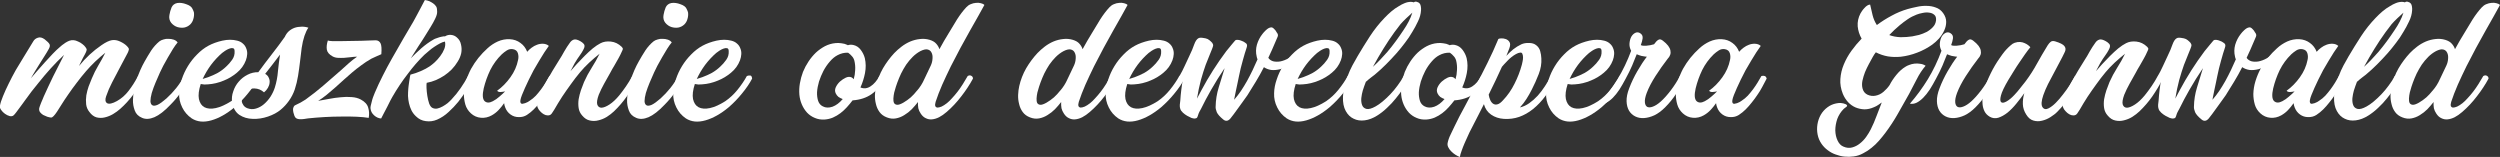 <?xml version="1.0" encoding="UTF-8" standalone="no"?>
<!-- Created with Inkscape (http://www.inkscape.org/) -->

<svg
   xmlns:dc="http://purl.org/dc/elements/1.1/"
   xmlns:cc="http://creativecommons.org/ns#"
   xmlns:rdf="http://www.w3.org/1999/02/22-rdf-syntax-ns#"
   xmlns:svg="http://www.w3.org/2000/svg"
   xmlns="http://www.w3.org/2000/svg"
   xmlns:sodipodi="http://sodipodi.sourceforge.net/DTD/sodipodi-0.dtd"
   xmlns:inkscape="http://www.inkscape.org/namespaces/inkscape"
   width="509.8mm"
   height="32mm"
   viewBox="0 0 509.8 32"
   version="1.1"
   id="svg904"
   inkscape:version="0.92.4 (5da689c313, 2019-01-14)"
   sodipodi:docname="projectName02.svg">
  <rect x="0" y="0" width="509.8" height="32" fill="#333333" stroke="none"/>
  <defs
     id="defs898" />
  <sodipodi:namedview
     id="base"
     pagecolor="#ffffff"
     bordercolor="#666666"
     borderopacity="1.0"
     inkscape:pageopacity="0.0"
     inkscape:pageshadow="2"
     inkscape:zoom="0.35"
     inkscape:cx="254.92855"
     inkscape:cy="360.77628"
     inkscape:document-units="mm"
     inkscape:current-layer="layer1"
     showgrid="false"
     showborder="false"
     fit-margin-top="0"
     fit-margin-left="0"
     fit-margin-right="0"
     fit-margin-bottom="0"
     inkscape:window-width="1920"
     inkscape:window-height="1001"
     inkscape:window-x="-9"
     inkscape:window-y="-9"
     inkscape:window-maximized="1" />
  <g
     inkscape:label="Layer 1"
     inkscape:groupmode="layer"
     id="layer1"
     transform="translate(248.792,-145.821)">
    <g
       aria-label="mieszkanie od dewelopera Grunwald"
       style="font-style:normal;font-variant:normal;font-weight:normal;font-stretch:normal;font-size:10.583px;line-height:1.25;font-family:'Painter PERSONAL USE ONLY';-inkscape-font-specification:'Painter PERSONAL USE ONLY, Normal';font-variant-ligatures:normal;font-variant-caps:normal;font-variant-numeric:normal;font-feature-settings:normal;text-align:start;letter-spacing:0px;word-spacing:0px;writing-mode:lr-tb;text-anchor:start;fill:#ffffff;fill-opacity:1;stroke:none;stroke-width:0.265"
       id="text1451"
       transform="matrix(3.153,0,0,3.153,535.628,-382.834)">
      <path
         d="m -239.856,172.582 q 0.127,-0.032 0.222,-0.011 0.095,0.021 0.116,0.18 -0.296,0.561 -0.667,1.058 -0.37,0.497 -0.826,0.9 -0.201,0.18 -0.466,0.339 -0.254,0.148 -0.529,0.212 -0.265,0.064 -0.529,0 -0.265,-0.074 -0.466,-0.349 -0.18,-0.222 -0.212,-0.497 -0.032,-0.286 0.011,-0.582 0.053,-0.296 0.148,-0.572 0.106,-0.286 0.212,-0.529 0.18,-0.434 0.413,-0.826 0.243,-0.402 0.455,-0.826 -0.307,0.243 -0.656,0.572 -0.339,0.328 -0.593,0.624 -0.318,0.37 -0.603,0.751 -0.286,0.37 -0.561,0.773 -0.243,0.349 -0.413,0.624 -0.169,0.275 -0.296,0.466 -0.127,0.191 -0.222,0.286 -0.085,0.095 -0.169,0.095 -0.106,-0.011 -0.243,-0.053 -0.138,-0.053 -0.265,-0.116 -0.116,-0.074 -0.201,-0.18 -0.074,-0.106 -0.053,-0.254 0.011,-0.042 0.042,-0.138 0.042,-0.106 0.085,-0.222 0.053,-0.116 0.095,-0.222 0.053,-0.116 0.074,-0.18 0.286,-0.635 0.603,-1.291 0.328,-0.656 0.709,-1.397 -0.434,0.402 -0.847,0.857 -0.402,0.445 -0.773,0.91 -0.243,0.296 -0.476,0.593 -0.222,0.296 -0.445,0.603 -0.042,0.053 -0.138,0.191 -0.095,0.138 -0.212,0.286 -0.106,0.148 -0.212,0.286 -0.106,0.138 -0.169,0.191 -0.095,0.074 -0.243,0.042 -0.159,-0.042 -0.307,-0.148 -0.148,-0.106 -0.243,-0.243 -0.106,-0.138 -0.085,-0.265 0.042,-0.254 0.201,-0.635 0.159,-0.392 0.37,-0.815 0.212,-0.434 0.455,-0.868 0.254,-0.434 0.487,-0.804 l 0.646,-1.058 q 0.095,-0.169 0.296,-0.233 0.201,-0.074 0.445,0.106 0.243,0.191 0.307,0.307 0.064,0.116 -0.042,0.307 -0.116,0.212 -0.286,0.476 -0.159,0.254 -0.328,0.519 -0.159,0.254 -0.307,0.497 -0.148,0.243 -0.243,0.413 0.148,-0.18 0.392,-0.455 0.243,-0.286 0.508,-0.572 0.265,-0.296 0.519,-0.561 0.254,-0.265 0.434,-0.413 0.064,-0.064 0.159,-0.138 0.106,-0.085 0.222,-0.159 0.116,-0.074 0.243,-0.127 0.138,-0.053 0.286,-0.042 0.138,0.011 0.286,0.085 0.159,0.064 0.286,0.169 0.127,0.095 0.201,0.201 0.085,0.106 0.074,0.18 -0.021,0.116 -0.106,0.265 -0.085,0.138 -0.138,0.254 l -0.254,0.519 q 0.646,-0.794 1.45,-1.344 0.413,-0.286 0.677,-0.328 0.265,-0.042 0.529,0.085 0.275,0.127 0.434,0.286 0.159,0.159 0.138,0.233 -0.021,0.106 -0.074,0.212 -0.053,0.106 -0.106,0.201 l -0.455,0.857 q -0.222,0.434 -0.455,0.868 -0.222,0.423 -0.381,0.889 -0.116,0.328 0.064,0.445 0.191,0.106 0.635,-0.138 0.434,-0.243 0.751,-0.656 0.328,-0.423 0.614,-0.963 z"
         style="font-style:normal;font-variant:normal;font-weight:normal;font-stretch:normal;font-size:10.583px;font-family:'Painter PERSONAL USE ONLY';-inkscape-font-specification:'Painter PERSONAL USE ONLY, Normal';font-variant-ligatures:normal;font-variant-caps:normal;font-variant-numeric:normal;font-feature-settings:normal;text-align:start;writing-mode:lr-tb;text-anchor:start;fill:#ffffff;stroke-width:0.265"
         id="path1453"
         inkscape:connector-curvature="0" />
      <path
         d="m -237.299,170.413 q -0.127,0.148 -0.296,0.413 -0.169,0.265 -0.328,0.55 -0.159,0.286 -0.307,0.55 -0.138,0.265 -0.212,0.434 -0.148,0.328 -0.286,0.656 -0.138,0.328 -0.243,0.667 -0.085,0.318 -0.085,0.529 0.011,0.201 0.127,0.265 0.116,0.064 0.339,-0.032 0.222,-0.106 0.572,-0.413 0.339,-0.307 0.635,-0.677 0.296,-0.37 0.508,-0.773 0.286,-0.138 0.339,0.169 -0.243,0.445 -0.55,0.889 -0.307,0.434 -0.677,0.804 -0.572,0.603 -1.037,0.804 -0.455,0.191 -0.794,0.042 -0.36,-0.148 -0.476,-0.476 -0.127,-0.339 -0.116,-0.688 0.021,-0.656 0.233,-1.291 0.212,-0.646 0.529,-1.206 0.191,-0.339 0.413,-0.688 0.233,-0.349 0.529,-0.593 0.106,-0.085 0.265,-0.127 0.159,-0.053 0.328,-0.042 0.18,0 0.339,0.053 0.159,0.053 0.254,0.18 z m -0.011,-0.995 q -0.233,-0.074 -0.402,-0.275 -0.169,-0.212 -0.116,-0.508 0.042,-0.254 0.138,-0.487 0.106,-0.233 0.37,-0.286 0.148,-0.021 0.286,0 0.148,0.021 0.286,0.074 0.318,0.106 0.402,0.286 0.095,0.18 0.106,0.265 0.021,0.212 -0.042,0.413 -0.053,0.201 -0.201,0.349 -0.169,0.159 -0.392,0.201 -0.222,0.032 -0.434,-0.032 z"
         style="font-style:normal;font-variant:normal;font-weight:normal;font-stretch:normal;font-size:10.583px;font-family:'Painter PERSONAL USE ONLY';-inkscape-font-specification:'Painter PERSONAL USE ONLY, Normal';font-variant-ligatures:normal;font-variant-caps:normal;font-variant-numeric:normal;font-feature-settings:normal;text-align:start;writing-mode:lr-tb;text-anchor:start;fill:#ffffff;stroke-width:0.265"
         id="path1455"
         inkscape:connector-curvature="0" />
      <path
         d="m -235.328,173.122 q -0.116,0.011 -0.243,0.011 -0.116,-0.011 -0.233,-0.032 -0.191,0.593 -0.116,0.974 0.085,0.381 0.36,0.529 0.286,0.148 0.73,0.053 0.445,-0.095 0.995,-0.445 0.445,-0.307 0.794,-0.741 0.36,-0.445 0.603,-0.889 0.116,-0.042 0.212,-0.032 0.106,0 0.127,0.201 -0.243,0.466 -0.646,0.953 -0.392,0.487 -0.868,0.9 -0.762,0.635 -1.503,0.847 -0.741,0.212 -1.27,-0.127 -0.402,-0.275 -0.614,-0.709 -0.222,-0.445 -0.201,-0.921 0.011,-0.445 0.169,-0.889 0.148,-0.455 0.402,-0.868 0.254,-0.413 0.593,-0.751 0.339,-0.349 0.73,-0.561 0.392,-0.212 0.9,-0.328 0.519,-0.116 0.963,0 0.222,0.053 0.37,0.191 0.148,0.127 0.212,0.307 0.074,0.169 0.064,0.37 -0.011,0.201 -0.085,0.402 -0.18,0.476 -0.582,0.804 -0.392,0.328 -0.847,0.508 -0.508,0.212 -1.016,0.243 z m 0.91,-2.032 q -0.392,0.339 -0.72,0.773 -0.318,0.434 -0.54,0.91 0.159,-0.042 0.36,-0.116 0.318,-0.116 0.614,-0.275 0.296,-0.169 0.54,-0.402 0.212,-0.191 0.392,-0.445 0.18,-0.254 0.159,-0.561 0,-0.169 -0.106,-0.191 -0.106,-0.021 -0.243,0.032 -0.138,0.053 -0.265,0.138 -0.127,0.085 -0.191,0.138 z"
         style="font-style:normal;font-variant:normal;font-weight:normal;font-stretch:normal;font-size:10.583px;font-family:'Painter PERSONAL USE ONLY';-inkscape-font-specification:'Painter PERSONAL USE ONLY, Normal';font-variant-ligatures:normal;font-variant-caps:normal;font-variant-numeric:normal;font-feature-settings:normal;text-align:start;writing-mode:lr-tb;text-anchor:start;fill:#ffffff;stroke-width:0.265"
         id="path1457"
         inkscape:connector-curvature="0" />
      <path
         d="m -228.841,169.46 q -0.138,0.191 -0.254,0.529 -0.116,0.349 -0.18,0.783 -0.053,0.423 -0.106,0.878 -0.053,0.455 -0.127,0.921 -0.074,0.455 -0.212,0.878 -0.138,0.402 -0.381,0.741 -0.233,0.328 -0.529,0.572 -0.328,0.275 -0.826,0.445 -0.497,0.169 -0.984,0.148 -0.487,-0.011 -0.857,-0.254 -0.381,-0.254 -0.476,-0.826 -0.053,-0.349 0.074,-0.699 0.116,-0.36 0.36,-0.635 0.233,-0.275 0.572,-0.445 0.328,-0.169 0.688,-0.159 0.201,-0.275 0.423,-0.572 0.233,-0.296 0.455,-0.593 0.233,-0.296 0.445,-0.582 0.212,-0.286 0.392,-0.54 0.095,-0.212 0.254,-0.36 0.169,-0.148 0.37,-0.222 0.212,-0.074 0.445,-0.074 0.233,-0.011 0.455,0.064 z m -1.831,1.736 q -0.222,0.296 -0.476,0.624 -0.243,0.318 -0.487,0.624 0.169,0.095 0.233,0.254 0.074,0.148 0.053,0.318 -0.011,0.159 -0.106,0.328 -0.095,0.169 -0.254,0.296 -0.265,-0.243 -0.624,-0.254 -0.349,-0.021 -0.624,0.254 -0.116,0.116 -0.159,0.275 -0.053,0.148 -0.032,0.296 0.021,0.148 0.116,0.275 0.085,0.116 0.243,0.18 0.286,0.106 0.561,0.021 0.286,-0.085 0.519,-0.286 0.243,-0.212 0.423,-0.487 0.18,-0.286 0.275,-0.582 0.159,-0.508 0.201,-1.048 0.053,-0.55 0.138,-1.09 z"
         style="font-style:normal;font-variant:normal;font-weight:normal;font-stretch:normal;font-size:10.583px;font-family:'Painter PERSONAL USE ONLY';-inkscape-font-specification:'Painter PERSONAL USE ONLY, Normal';font-variant-ligatures:normal;font-variant-caps:normal;font-variant-numeric:normal;font-feature-settings:normal;text-align:start;writing-mode:lr-tb;text-anchor:start;fill:#ffffff;stroke-width:0.265"
         id="path1459"
         inkscape:connector-curvature="0" />
      <path
         d="m -224.78,171.471 q -0.339,0.191 -0.646,0.423 -0.307,0.222 -0.593,0.466 -0.243,0.201 -0.519,0.455 -0.265,0.243 -0.55,0.497 -0.286,0.254 -0.572,0.487 -0.286,0.233 -0.55,0.392 0.328,-0.053 0.699,-0.127 0.381,-0.074 0.751,-0.106 0.381,-0.042 0.72,-0.011 0.339,0.021 0.593,0.159 0.392,0.212 0.476,0.529 0.095,0.307 0.032,0.656 -0.318,-0.053 -0.783,-0.074 -0.455,-0.021 -0.984,-0.011 -0.529,0 -1.09,0.032 -0.55,0.032 -1.058,0.085 -0.138,0.021 -0.275,0.042 -0.148,0.021 -0.286,0.011 -0.169,-0.011 -0.254,-0.095 -0.085,-0.095 -0.138,-0.328 -0.053,-0.233 0,-0.339 0.042,-0.116 0.127,-0.148 0.339,-0.148 0.656,-0.36 0.307,-0.222 0.603,-0.455 0.254,-0.201 0.529,-0.434 0.286,-0.243 0.572,-0.497 0.296,-0.254 0.572,-0.497 0.275,-0.254 0.519,-0.466 0.148,-0.127 0.265,-0.222 0.116,-0.095 0.275,-0.201 -0.191,0 -0.413,0.032 -0.212,0.021 -0.423,0.042 -0.212,0.011 -0.413,0 -0.191,-0.011 -0.339,-0.095 -0.328,-0.18 -0.37,-0.434 -0.042,-0.254 0.064,-0.593 0.074,0.032 0.296,0.042 0.233,0 0.54,0 0.307,0 0.656,-0.011 0.349,-0.011 0.667,-0.011 0.328,-0.011 0.582,-0.021 0.254,-0.011 0.37,-0.011 0.201,0.011 0.296,0.191 0.095,0.18 0.053,0.709 -0.169,0.074 -0.339,0.148 -0.159,0.064 -0.318,0.148 z"
         style="font-style:normal;font-variant:normal;font-weight:normal;font-stretch:normal;font-size:10.583px;font-family:'Painter PERSONAL USE ONLY';-inkscape-font-specification:'Painter PERSONAL USE ONLY, Normal';font-variant-ligatures:normal;font-variant-caps:normal;font-variant-numeric:normal;font-feature-settings:normal;text-align:start;writing-mode:lr-tb;text-anchor:start;fill:#ffffff;stroke-width:0.265"
         id="path1461"
         inkscape:connector-curvature="0" />
      <path
         d="m -218.513,172.582 q 0.275,-0.064 0.339,0.169 -0.402,0.773 -0.974,1.503 -0.275,0.339 -0.624,0.656 -0.339,0.318 -0.751,0.497 -0.349,0.148 -0.72,0.095 -0.37,-0.042 -0.646,-0.318 -0.18,-0.169 -0.286,-0.381 -0.106,-0.222 -0.159,-0.455 -0.053,-0.233 -0.064,-0.476 0,-0.243 0.021,-0.487 0,-0.053 0.021,-0.191 0.021,-0.148 0.042,-0.296 0.021,-0.148 0.042,-0.265 0.021,-0.127 0.032,-0.138 0.339,-0.085 0.677,-0.233 0.339,-0.148 0.572,-0.307 0.138,-0.095 0.328,-0.265 0.191,-0.18 0.349,-0.392 0.169,-0.222 0.265,-0.466 0.095,-0.243 0.042,-0.476 -0.138,0.021 -0.318,0.116 -0.18,0.095 -0.37,0.222 -0.18,0.116 -0.349,0.265 -0.169,0.138 -0.296,0.254 -0.296,0.286 -0.561,0.593 -0.265,0.307 -0.508,0.635 -0.55,0.709 -1.005,1.503 -0.032,0.053 -0.127,0.233 -0.085,0.18 -0.201,0.402 -0.106,0.212 -0.222,0.423 -0.106,0.212 -0.169,0.328 -0.243,-0.011 -0.455,-0.201 -0.212,-0.191 -0.233,-0.445 -0.011,-0.053 0.011,-0.169 0.021,-0.116 0.064,-0.254 0.032,-0.148 0.085,-0.296 0.053,-0.159 0.116,-0.296 0.243,-0.572 0.519,-1.111 0.275,-0.55 0.582,-1.09 l 0.751,-1.312 0.635,-1.079 q 0.074,-0.116 0.191,-0.349 0.127,-0.233 0.254,-0.476 0.138,-0.275 0.307,-0.582 0.148,0.021 0.286,0.074 0.116,0.053 0.243,0.138 0.127,0.085 0.212,0.222 0.053,0.106 0.053,0.307 0.011,0.191 -0.127,0.466 -0.127,0.265 -0.286,0.519 -0.159,0.243 -0.307,0.497 -0.212,0.349 -0.497,0.773 -0.275,0.423 -0.487,0.773 0.296,-0.307 0.677,-0.646 0.392,-0.339 0.762,-0.55 0.032,-0.021 0.116,-0.064 0.095,-0.042 0.212,-0.074 0.116,-0.042 0.233,-0.064 0.127,-0.032 0.212,-0.021 0.18,-0.116 0.392,-0.095 0.222,0.021 0.381,0.169 0.212,0.18 0.265,0.466 0.064,0.275 0.011,0.55 -0.064,0.286 -0.233,0.55 -0.159,0.265 -0.381,0.497 -0.222,0.222 -0.487,0.402 -0.265,0.169 -0.529,0.286 -0.148,0.053 -0.296,0.106 -0.148,0.042 -0.307,0.074 -0.021,0.095 -0.011,0.339 0.011,0.243 0.053,0.508 0.042,0.265 0.116,0.487 0.085,0.222 0.212,0.286 0.148,0.074 0.318,0.042 0.18,-0.042 0.349,-0.138 0.169,-0.095 0.318,-0.212 0.148,-0.127 0.254,-0.243 0.328,-0.349 0.582,-0.72 0.265,-0.381 0.487,-0.794 z"
         style="font-style:normal;font-variant:normal;font-weight:normal;font-stretch:normal;font-size:10.583px;font-family:'Painter PERSONAL USE ONLY';-inkscape-font-specification:'Painter PERSONAL USE ONLY, Normal';font-variant-ligatures:normal;font-variant-caps:normal;font-variant-numeric:normal;font-feature-settings:normal;text-align:start;writing-mode:lr-tb;text-anchor:start;fill:#ffffff;stroke-width:0.265"
         id="path1463"
         inkscape:connector-curvature="0" />
      <path
         d="m -213.289,170.635 q -0.116,0.159 -0.286,0.413 -0.159,0.254 -0.339,0.55 -0.18,0.296 -0.36,0.614 -0.169,0.318 -0.307,0.603 -0.286,0.593 -0.445,0.995 -0.159,0.402 -0.085,0.519 0.032,0.053 0.106,0.053 0.085,-0.011 0.18,-0.042 0.095,-0.032 0.169,-0.074 0.085,-0.053 0.116,-0.074 0.233,-0.148 0.413,-0.339 0.18,-0.201 0.339,-0.413 0.148,-0.201 0.286,-0.423 0.138,-0.222 0.254,-0.434 0.127,-0.032 0.212,0 0.095,0.032 0.127,0.169 -0.148,0.275 -0.286,0.54 -0.138,0.265 -0.318,0.519 -0.169,0.254 -0.36,0.487 -0.18,0.233 -0.392,0.445 -0.201,0.201 -0.445,0.36 -0.233,0.148 -0.529,0.138 -0.296,0 -0.529,-0.169 -0.233,-0.169 -0.339,-0.445 -0.053,-0.127 -0.074,-0.286 -0.169,0.243 -0.36,0.445 -0.191,0.201 -0.434,0.339 -0.339,0.191 -0.709,0.159 -0.37,-0.032 -0.646,-0.286 -0.265,-0.243 -0.36,-0.572 -0.095,-0.339 -0.095,-0.677 0.011,-0.423 0.138,-0.836 0.127,-0.413 0.328,-0.794 0.212,-0.381 0.476,-0.709 0.275,-0.339 0.582,-0.614 0.296,-0.275 0.667,-0.445 0.381,-0.169 0.783,-0.148 0.392,0.021 0.688,0.243 0.296,0.212 0.434,0.572 0.127,-0.148 0.286,-0.265 0.169,-0.127 0.349,-0.191 0.191,-0.074 0.402,-0.064 0.222,0.011 0.36,0.138 z m -3.344,2.9 q 0.476,-0.339 0.857,-0.868 0.381,-0.529 0.497,-1.122 0.053,-0.222 -0.011,-0.434 -0.064,-0.222 -0.328,-0.265 -0.212,-0.032 -0.392,0.085 -0.18,0.116 -0.328,0.254 -0.455,0.445 -0.741,1.016 -0.275,0.572 -0.423,1.185 -0.138,0.614 0.053,0.815 0.201,0.191 0.54,0.011 0.222,-0.116 0.413,-0.286 0.201,-0.169 0.381,-0.349 -0.148,0.032 -0.307,0.042 -0.148,0 -0.212,-0.085 z"
         style="font-style:normal;font-variant:normal;font-weight:normal;font-stretch:normal;font-size:10.583px;font-family:'Painter PERSONAL USE ONLY';-inkscape-font-specification:'Painter PERSONAL USE ONLY, Normal';font-variant-ligatures:normal;font-variant-caps:normal;font-variant-numeric:normal;font-feature-settings:normal;text-align:start;writing-mode:lr-tb;text-anchor:start;fill:#ffffff;stroke-width:0.265"
         id="path1465"
         inkscape:connector-curvature="0" />
      <path
         d="m -207.891,172.582 q 0.328,-0.138 0.339,0.169 -0.318,0.603 -0.688,1.143 -0.37,0.529 -0.836,0.974 -0.201,0.191 -0.466,0.36 -0.265,0.159 -0.54,0.222 -0.275,0.074 -0.55,0.011 -0.275,-0.053 -0.497,-0.318 -0.191,-0.212 -0.233,-0.487 -0.042,-0.275 0,-0.572 0.053,-0.296 0.148,-0.582 0.106,-0.286 0.201,-0.529 0.212,-0.476 0.487,-0.91 0.286,-0.445 0.519,-0.921 -0.307,0.243 -0.667,0.572 -0.349,0.328 -0.593,0.624 -0.318,0.381 -0.603,0.783 -0.286,0.392 -0.561,0.804 -0.138,0.212 -0.265,0.423 -0.127,0.201 -0.243,0.413 -0.064,0.095 -0.159,0.243 -0.095,0.138 -0.265,0.127 -0.127,0 -0.254,-0.074 -0.127,-0.074 -0.222,-0.18 -0.106,-0.106 -0.159,-0.222 -0.064,-0.127 -0.042,-0.222 0.169,-0.773 0.582,-1.482 0.402,-0.72 0.826,-1.386 0.18,-0.275 0.339,-0.572 0.169,-0.296 0.37,-0.572 0.095,-0.138 0.243,-0.191 0.159,-0.053 0.434,0.106 0.127,0.074 0.191,0.148 0.074,0.064 0.074,0.169 0,0.095 -0.085,0.243 -0.074,0.148 -0.233,0.37 -0.148,0.201 -0.318,0.487 -0.159,0.286 -0.275,0.519 0.169,-0.191 0.402,-0.455 0.243,-0.265 0.508,-0.529 0.265,-0.265 0.529,-0.487 0.275,-0.222 0.508,-0.339 0.286,-0.148 0.667,-0.106 0.392,0.042 0.699,0.339 0.085,0.085 0.074,0.148 -0.011,0.053 -0.064,0.159 -0.095,0.222 -0.222,0.445 -0.127,0.233 -0.265,0.466 -0.138,0.222 -0.265,0.466 -0.18,0.328 -0.392,0.699 -0.201,0.36 -0.349,0.72 -0.159,0.434 -0.095,0.635 0.074,0.201 0.275,0.201 0.212,-0.011 0.519,-0.212 0.307,-0.201 0.624,-0.582 0.222,-0.275 0.434,-0.582 0.212,-0.307 0.413,-0.677 z"
         style="font-style:normal;font-variant:normal;font-weight:normal;font-stretch:normal;font-size:10.583px;font-family:'Painter PERSONAL USE ONLY';-inkscape-font-specification:'Painter PERSONAL USE ONLY, Normal';font-variant-ligatures:normal;font-variant-caps:normal;font-variant-numeric:normal;font-feature-settings:normal;text-align:start;writing-mode:lr-tb;text-anchor:start;fill:#ffffff;stroke-width:0.265"
         id="path1467"
         inkscape:connector-curvature="0" />
      <path
         d="m -205.342,170.413 q -0.127,0.148 -0.296,0.413 -0.169,0.265 -0.328,0.55 -0.159,0.286 -0.307,0.55 -0.138,0.265 -0.212,0.434 -0.148,0.328 -0.286,0.656 -0.138,0.328 -0.243,0.667 -0.085,0.318 -0.085,0.529 0.011,0.201 0.127,0.265 0.116,0.064 0.339,-0.032 0.222,-0.106 0.572,-0.413 0.339,-0.307 0.635,-0.677 0.296,-0.37 0.508,-0.773 0.286,-0.138 0.339,0.169 -0.243,0.445 -0.55,0.889 -0.307,0.434 -0.677,0.804 -0.572,0.603 -1.037,0.804 -0.455,0.191 -0.794,0.042 -0.36,-0.148 -0.476,-0.476 -0.127,-0.339 -0.116,-0.688 0.021,-0.656 0.233,-1.291 0.212,-0.646 0.529,-1.206 0.191,-0.339 0.413,-0.688 0.233,-0.349 0.529,-0.593 0.106,-0.085 0.265,-0.127 0.159,-0.053 0.328,-0.042 0.18,0 0.339,0.053 0.159,0.053 0.254,0.18 z m -0.011,-0.995 q -0.233,-0.074 -0.402,-0.275 -0.169,-0.212 -0.116,-0.508 0.042,-0.254 0.138,-0.487 0.106,-0.233 0.37,-0.286 0.148,-0.021 0.286,0 0.148,0.021 0.286,0.074 0.318,0.106 0.402,0.286 0.095,0.18 0.106,0.265 0.021,0.212 -0.042,0.413 -0.053,0.201 -0.201,0.349 -0.169,0.159 -0.392,0.201 -0.222,0.032 -0.434,-0.032 z"
         style="font-style:normal;font-variant:normal;font-weight:normal;font-stretch:normal;font-size:10.583px;font-family:'Painter PERSONAL USE ONLY';-inkscape-font-specification:'Painter PERSONAL USE ONLY, Normal';font-variant-ligatures:normal;font-variant-caps:normal;font-variant-numeric:normal;font-feature-settings:normal;text-align:start;writing-mode:lr-tb;text-anchor:start;fill:#ffffff;stroke-width:0.265"
         id="path1469"
         inkscape:connector-curvature="0" />
      <path
         d="m -203.371,173.122 q -0.116,0.011 -0.243,0.011 -0.116,-0.011 -0.233,-0.032 -0.191,0.593 -0.116,0.974 0.085,0.381 0.36,0.529 0.286,0.148 0.73,0.053 0.445,-0.095 0.995,-0.445 0.445,-0.307 0.794,-0.741 0.36,-0.445 0.603,-0.889 0.116,-0.042 0.212,-0.032 0.106,0 0.127,0.201 -0.243,0.466 -0.646,0.953 -0.392,0.487 -0.868,0.9 -0.762,0.635 -1.503,0.847 -0.741,0.212 -1.27,-0.127 -0.402,-0.275 -0.614,-0.709 -0.222,-0.445 -0.201,-0.921 0.011,-0.445 0.169,-0.889 0.148,-0.455 0.402,-0.868 0.254,-0.413 0.593,-0.751 0.339,-0.349 0.73,-0.561 0.392,-0.212 0.9,-0.328 0.519,-0.116 0.963,0 0.222,0.053 0.37,0.191 0.148,0.127 0.212,0.307 0.074,0.169 0.064,0.37 -0.011,0.201 -0.085,0.402 -0.18,0.476 -0.582,0.804 -0.392,0.328 -0.847,0.508 -0.508,0.212 -1.016,0.243 z m 0.91,-2.032 q -0.392,0.339 -0.72,0.773 -0.318,0.434 -0.54,0.91 0.159,-0.042 0.36,-0.116 0.318,-0.116 0.614,-0.275 0.296,-0.169 0.54,-0.402 0.212,-0.191 0.392,-0.445 0.18,-0.254 0.159,-0.561 0,-0.169 -0.106,-0.191 -0.106,-0.021 -0.243,0.032 -0.138,0.053 -0.265,0.138 -0.127,0.085 -0.191,0.138 z"
         style="font-style:normal;font-variant:normal;font-weight:normal;font-stretch:normal;font-size:10.583px;font-family:'Painter PERSONAL USE ONLY';-inkscape-font-specification:'Painter PERSONAL USE ONLY, Normal';font-variant-ligatures:normal;font-variant-caps:normal;font-variant-numeric:normal;font-feature-settings:normal;text-align:start;writing-mode:lr-tb;text-anchor:start;fill:#ffffff;stroke-width:0.265"
         id="path1471"
         inkscape:connector-curvature="0" />
      <path
         d="m -193.953,170.593 q 0.138,-0.053 0.339,-0.021 0.307,0.064 0.497,0.318 0.191,0.254 0.265,0.54 0.106,0.466 0.011,0.963 -0.095,0.487 -0.296,0.931 0.339,0.138 0.656,-0.074 0.328,-0.212 0.572,-0.667 0.307,-0.138 0.339,0.169 -0.339,0.646 -0.847,1.005 -0.497,0.349 -1.228,0.402 -0.169,0.222 -0.37,0.445 -0.191,0.212 -0.413,0.381 -0.222,0.169 -0.487,0.286 -0.254,0.106 -0.54,0.127 -0.349,0.021 -0.635,-0.106 -0.286,-0.116 -0.497,-0.339 -0.212,-0.233 -0.339,-0.529 -0.127,-0.296 -0.159,-0.624 -0.032,-0.37 0.032,-0.741 0.064,-0.381 0.201,-0.741 0.148,-0.36 0.36,-0.677 0.212,-0.318 0.476,-0.572 0.265,-0.243 0.582,-0.413 0.328,-0.169 0.688,-0.201 0.18,-0.021 0.381,0.011 0.212,0.021 0.381,0.106 z m -0.508,2.349 q 0.18,-0.159 0.381,-0.254 0.212,-0.095 0.381,-0.011 0.074,0.042 0.127,0.116 0.085,-0.286 0.095,-0.593 0.021,-0.307 -0.053,-0.614 -0.053,-0.18 -0.159,-0.286 -0.095,-0.116 -0.243,-0.222 -0.191,-0.011 -0.36,0.032 -0.169,0.042 -0.328,0.127 -0.265,0.138 -0.497,0.413 -0.233,0.265 -0.413,0.603 -0.169,0.328 -0.286,0.688 -0.106,0.36 -0.127,0.688 -0.011,0.318 0.074,0.572 0.085,0.243 0.307,0.349 0.265,0.138 0.614,0.021 0.349,-0.127 0.667,-0.497 -0.148,-0.053 -0.275,-0.138 -0.116,-0.095 -0.18,-0.233 -0.085,-0.18 0,-0.381 0.095,-0.212 0.275,-0.381 z"
         style="font-style:normal;font-variant:normal;font-weight:normal;font-stretch:normal;font-size:10.583px;font-family:'Painter PERSONAL USE ONLY';-inkscape-font-specification:'Painter PERSONAL USE ONLY, Normal';font-variant-ligatures:normal;font-variant-caps:normal;font-variant-numeric:normal;font-feature-settings:normal;text-align:start;writing-mode:lr-tb;text-anchor:start;fill:#ffffff;stroke-width:0.265"
         id="path1473"
         inkscape:connector-curvature="0" />
      <path
         d="m -185.12,167.989 q -0.148,0.275 -0.392,0.709 -0.243,0.423 -0.54,0.953 -0.296,0.519 -0.614,1.111 -0.318,0.593 -0.624,1.196 -0.296,0.603 -0.561,1.196 -0.254,0.582 -0.423,1.101 -0.053,0.18 -0.021,0.275 0.042,0.085 0.138,0.095 0.106,0 0.265,-0.064 0.159,-0.074 0.349,-0.222 0.159,-0.127 0.328,-0.318 0.18,-0.191 0.36,-0.423 0.18,-0.233 0.339,-0.487 0.169,-0.265 0.318,-0.529 0.138,-0.074 0.233,-0.011 0.106,0.053 0.106,0.18 -0.307,0.572 -0.751,1.143 -0.434,0.572 -0.953,1.016 -0.243,0.212 -0.487,0.339 -0.233,0.116 -0.455,0.138 -0.212,0.021 -0.402,-0.074 -0.191,-0.085 -0.328,-0.296 -0.116,-0.169 -0.159,-0.349 -0.032,-0.191 -0.021,-0.402 -0.18,0.233 -0.402,0.466 -0.222,0.222 -0.487,0.381 -0.254,0.159 -0.54,0.212 -0.286,0.053 -0.582,-0.064 -0.307,-0.116 -0.476,-0.349 -0.169,-0.233 -0.233,-0.519 -0.074,-0.286 -0.064,-0.582 0.011,-0.307 0.074,-0.582 0.138,-0.603 0.445,-1.143 0.318,-0.54 0.73,-0.984 0.212,-0.222 0.476,-0.423 0.265,-0.201 0.561,-0.328 0.307,-0.127 0.624,-0.159 0.318,-0.042 0.635,0.053 0.275,0.085 0.413,0.243 0.148,0.159 0.212,0.36 0.148,-0.275 0.296,-0.529 0.159,-0.265 0.318,-0.529 0.233,-0.392 0.519,-0.857 0.296,-0.466 0.603,-0.794 0.127,-0.138 0.286,-0.201 0.169,-0.074 0.339,-0.085 0.169,-0.021 0.318,0.021 0.148,0.032 0.233,0.116 z m -4.36,5.546 q 0.296,-0.339 0.476,-0.751 0.191,-0.413 0.423,-0.889 0.095,-0.212 0.106,-0.434 0.021,-0.233 -0.064,-0.392 -0.074,-0.159 -0.254,-0.201 -0.169,-0.042 -0.466,0.106 -0.275,0.148 -0.508,0.381 -0.222,0.222 -0.413,0.497 -0.18,0.275 -0.328,0.572 -0.138,0.296 -0.243,0.582 -0.042,0.095 -0.095,0.275 -0.053,0.169 -0.106,0.37 -0.042,0.191 -0.053,0.381 -0.011,0.18 0.042,0.296 0.064,0.106 0.201,0.116 0.138,0.011 0.402,-0.138 0.254,-0.148 0.476,-0.339 0.222,-0.201 0.402,-0.434 z"
         style="font-style:normal;font-variant:normal;font-weight:normal;font-stretch:normal;font-size:10.583px;font-family:'Painter PERSONAL USE ONLY';-inkscape-font-specification:'Painter PERSONAL USE ONLY, Normal';font-variant-ligatures:normal;font-variant-caps:normal;font-variant-numeric:normal;font-feature-settings:normal;text-align:start;writing-mode:lr-tb;text-anchor:start;fill:#ffffff;stroke-width:0.265"
         id="path1475"
         inkscape:connector-curvature="0" />
      <path
         d="m -175.86,167.989 q -0.148,0.275 -0.392,0.709 -0.243,0.423 -0.54,0.953 -0.296,0.519 -0.614,1.111 -0.318,0.593 -0.624,1.196 -0.296,0.603 -0.561,1.196 -0.254,0.582 -0.423,1.101 -0.053,0.18 -0.021,0.275 0.042,0.085 0.138,0.095 0.106,0 0.265,-0.064 0.159,-0.074 0.349,-0.222 0.159,-0.127 0.328,-0.318 0.18,-0.191 0.36,-0.423 0.18,-0.233 0.339,-0.487 0.169,-0.265 0.318,-0.529 0.138,-0.074 0.233,-0.011 0.106,0.053 0.106,0.18 -0.307,0.572 -0.751,1.143 -0.434,0.572 -0.953,1.016 -0.243,0.212 -0.487,0.339 -0.233,0.116 -0.455,0.138 -0.212,0.021 -0.402,-0.074 -0.191,-0.085 -0.328,-0.296 -0.116,-0.169 -0.159,-0.349 -0.032,-0.191 -0.021,-0.402 -0.18,0.233 -0.402,0.466 -0.222,0.222 -0.487,0.381 -0.254,0.159 -0.54,0.212 -0.286,0.053 -0.582,-0.064 -0.307,-0.116 -0.476,-0.349 -0.169,-0.233 -0.233,-0.519 -0.074,-0.286 -0.064,-0.582 0.011,-0.307 0.074,-0.582 0.138,-0.603 0.445,-1.143 0.318,-0.54 0.73,-0.984 0.212,-0.222 0.476,-0.423 0.265,-0.201 0.561,-0.328 0.307,-0.127 0.624,-0.159 0.318,-0.042 0.635,0.053 0.275,0.085 0.413,0.243 0.148,0.159 0.212,0.36 0.148,-0.275 0.296,-0.529 0.159,-0.265 0.318,-0.529 0.233,-0.392 0.519,-0.857 0.296,-0.466 0.603,-0.794 0.127,-0.138 0.286,-0.201 0.169,-0.074 0.339,-0.085 0.169,-0.021 0.318,0.021 0.148,0.032 0.233,0.116 z m -4.36,5.546 q 0.296,-0.339 0.476,-0.751 0.191,-0.413 0.423,-0.889 0.095,-0.212 0.106,-0.434 0.021,-0.233 -0.064,-0.392 -0.074,-0.159 -0.254,-0.201 -0.169,-0.042 -0.466,0.106 -0.275,0.148 -0.508,0.381 -0.222,0.222 -0.413,0.497 -0.18,0.275 -0.328,0.572 -0.138,0.296 -0.243,0.582 -0.042,0.095 -0.095,0.275 -0.053,0.169 -0.106,0.37 -0.042,0.191 -0.053,0.381 -0.011,0.18 0.042,0.296 0.064,0.106 0.201,0.116 0.138,0.011 0.402,-0.138 0.254,-0.148 0.476,-0.339 0.222,-0.201 0.402,-0.434 z"
         style="font-style:normal;font-variant:normal;font-weight:normal;font-stretch:normal;font-size:10.583px;font-family:'Painter PERSONAL USE ONLY';-inkscape-font-specification:'Painter PERSONAL USE ONLY, Normal';font-variant-ligatures:normal;font-variant-caps:normal;font-variant-numeric:normal;font-feature-settings:normal;text-align:start;writing-mode:lr-tb;text-anchor:start;fill:#ffffff;stroke-width:0.265"
         id="path1477"
         inkscape:connector-curvature="0" />
      <path
         d="m -175.404,173.122 q -0.116,0.011 -0.243,0.011 -0.116,-0.011 -0.233,-0.032 -0.191,0.593 -0.116,0.974 0.085,0.381 0.36,0.529 0.286,0.148 0.73,0.053 0.445,-0.095 0.995,-0.445 0.445,-0.307 0.794,-0.741 0.36,-0.445 0.603,-0.889 0.116,-0.042 0.212,-0.032 0.106,0 0.127,0.201 -0.243,0.466 -0.646,0.953 -0.392,0.487 -0.868,0.9 -0.762,0.635 -1.503,0.847 -0.741,0.212 -1.27,-0.127 -0.402,-0.275 -0.614,-0.709 -0.222,-0.445 -0.201,-0.921 0.011,-0.445 0.169,-0.889 0.148,-0.455 0.402,-0.868 0.254,-0.413 0.593,-0.751 0.339,-0.349 0.73,-0.561 0.392,-0.212 0.9,-0.328 0.519,-0.116 0.963,0 0.222,0.053 0.37,0.191 0.148,0.127 0.212,0.307 0.074,0.169 0.064,0.37 -0.011,0.201 -0.085,0.402 -0.18,0.476 -0.582,0.804 -0.392,0.328 -0.847,0.508 -0.508,0.212 -1.016,0.243 z m 0.91,-2.032 q -0.392,0.339 -0.72,0.773 -0.318,0.434 -0.54,0.91 0.159,-0.042 0.36,-0.116 0.318,-0.116 0.614,-0.275 0.296,-0.169 0.54,-0.402 0.212,-0.191 0.392,-0.445 0.18,-0.254 0.159,-0.561 0,-0.169 -0.106,-0.191 -0.106,-0.021 -0.243,0.032 -0.138,0.053 -0.265,0.138 -0.127,0.085 -0.191,0.138 z"
         style="font-style:normal;font-variant:normal;font-weight:normal;font-stretch:normal;font-size:10.583px;font-family:'Painter PERSONAL USE ONLY';-inkscape-font-specification:'Painter PERSONAL USE ONLY, Normal';font-variant-ligatures:normal;font-variant-caps:normal;font-variant-numeric:normal;font-feature-settings:normal;text-align:start;writing-mode:lr-tb;text-anchor:start;fill:#ffffff;stroke-width:0.265"
         id="path1479"
         inkscape:connector-curvature="0" />
      <path
         d="m -166.599,169.439 q 0.106,-0.021 0.212,0.095 0.116,0.106 0.169,0.222 0.127,0.148 0.064,0.286 -0.053,0.127 -0.127,0.296 -0.116,0.275 -0.233,0.54 -0.116,0.265 -0.243,0.529 0.106,0.159 0.307,0.222 0.212,0.053 0.466,0.011 0.265,-0.053 0.529,-0.201 0.275,-0.148 0.508,-0.402 -0.064,0.402 -0.349,0.699 -0.286,0.296 -0.677,0.402 -0.339,0.085 -0.603,0.053 -0.265,-0.042 -0.466,-0.18 -0.243,0.476 -0.519,0.931 -0.265,0.445 -0.55,0.889 -0.053,0.085 -0.212,0.296 -0.148,0.212 -0.328,0.455 -0.169,0.243 -0.339,0.466 -0.159,0.212 -0.222,0.286 -0.222,0.254 -0.455,0.064 -0.328,-0.265 -0.423,-0.476 -0.085,-0.212 -0.074,-0.36 0.011,-0.635 0.201,-1.249 0.201,-0.624 0.381,-1.238 -0.233,0.349 -0.455,0.699 -0.212,0.349 -0.423,0.709 -0.18,0.307 -0.339,0.614 -0.159,0.296 -0.307,0.603 -0.053,0.106 -0.116,0.212 -0.053,0.106 -0.085,0.222 -0.032,0.106 -0.064,0.148 -0.032,0.042 -0.159,0.053 -0.064,0 -0.201,-0.042 -0.127,-0.053 -0.275,-0.138 -0.148,-0.085 -0.275,-0.201 -0.127,-0.116 -0.169,-0.243 -0.042,-0.116 -0.032,-0.265 0.011,-0.159 0.032,-0.275 0.021,-0.339 0.064,-0.688 0.042,-0.349 0.106,-0.699 -0.18,0.011 -0.222,-0.201 0.18,-0.307 0.328,-0.635 0.148,-0.328 0.296,-0.635 0.222,-0.455 0.328,-0.773 0.116,-0.318 0.275,-0.402 0.095,-0.053 0.286,-0.021 0.191,0.021 0.307,0.074 0.116,0.064 0.212,0.159 0.106,0.085 0.138,0.191 0.021,0.064 -0.011,0.148 -0.032,0.085 -0.053,0.148 -0.021,0.064 -0.138,0.339 -0.116,0.265 -0.275,0.688 -0.148,0.413 -0.307,0.974 -0.148,0.561 -0.254,1.206 l 0.286,-0.54 q 0.699,-1.312 1.609,-2.529 0.053,-0.064 0.148,-0.18 0.095,-0.116 0.191,-0.233 0.095,-0.116 0.169,-0.201 0.074,-0.085 0.085,-0.095 0.053,-0.032 0.169,-0.021 0.116,0.011 0.233,0.064 0.127,0.042 0.222,0.116 0.106,0.064 0.116,0.127 0.021,0.053 0,0.138 -0.021,0.085 -0.042,0.138 -0.032,0.095 -0.095,0.296 -0.053,0.191 -0.127,0.445 -0.064,0.243 -0.138,0.519 -0.064,0.275 -0.116,0.529 -0.032,0.159 -0.085,0.413 -0.053,0.254 -0.106,0.497 -0.042,0.243 -0.085,0.423 -0.032,0.169 -0.032,0.169 0.222,-0.254 0.434,-0.561 0.212,-0.318 0.402,-0.656 0.191,-0.349 0.36,-0.699 0.169,-0.36 0.318,-0.699 -0.042,-0.095 -0.053,-0.169 -0.095,-0.392 0.011,-0.773 0.116,-0.392 0.36,-0.699 0.085,-0.116 0.233,-0.254 0.159,-0.148 0.307,-0.169 z"
         style="font-style:normal;font-variant:normal;font-weight:normal;font-stretch:normal;font-size:10.583px;font-family:'Painter PERSONAL USE ONLY';-inkscape-font-specification:'Painter PERSONAL USE ONLY, Normal';font-variant-ligatures:normal;font-variant-caps:normal;font-variant-numeric:normal;font-feature-settings:normal;text-align:start;writing-mode:lr-tb;text-anchor:start;fill:#ffffff;stroke-width:0.265"
         id="path1481"
         inkscape:connector-curvature="0" />
      <path
         d="m -164.51,173.122 q -0.116,0.011 -0.243,0.011 -0.116,-0.011 -0.233,-0.032 -0.191,0.593 -0.116,0.974 0.085,0.381 0.36,0.529 0.286,0.148 0.73,0.053 0.445,-0.095 0.995,-0.445 0.445,-0.307 0.794,-0.741 0.36,-0.445 0.603,-0.889 0.116,-0.042 0.212,-0.032 0.106,0 0.127,0.201 -0.243,0.466 -0.646,0.953 -0.392,0.487 -0.868,0.9 -0.762,0.635 -1.503,0.847 -0.741,0.212 -1.27,-0.127 -0.402,-0.275 -0.614,-0.709 -0.222,-0.445 -0.201,-0.921 0.011,-0.445 0.169,-0.889 0.148,-0.455 0.402,-0.868 0.254,-0.413 0.593,-0.751 0.339,-0.349 0.73,-0.561 0.392,-0.212 0.9,-0.328 0.519,-0.116 0.963,0 0.222,0.053 0.37,0.191 0.148,0.127 0.212,0.307 0.074,0.169 0.064,0.37 -0.011,0.201 -0.085,0.402 -0.18,0.476 -0.582,0.804 -0.392,0.328 -0.847,0.508 -0.508,0.212 -1.016,0.243 z m 0.91,-2.032 q -0.392,0.339 -0.72,0.773 -0.318,0.434 -0.54,0.91 0.159,-0.042 0.36,-0.116 0.318,-0.116 0.614,-0.275 0.296,-0.169 0.54,-0.402 0.212,-0.191 0.392,-0.445 0.18,-0.254 0.159,-0.561 0,-0.169 -0.106,-0.191 -0.106,-0.021 -0.243,0.032 -0.138,0.053 -0.265,0.138 -0.127,0.085 -0.191,0.138 z"
         style="font-style:normal;font-variant:normal;font-weight:normal;font-stretch:normal;font-size:10.583px;font-family:'Painter PERSONAL USE ONLY';-inkscape-font-specification:'Painter PERSONAL USE ONLY, Normal';font-variant-ligatures:normal;font-variant-caps:normal;font-variant-numeric:normal;font-feature-settings:normal;text-align:start;writing-mode:lr-tb;text-anchor:start;fill:#ffffff;stroke-width:0.265"
         id="path1483"
         inkscape:connector-curvature="0" />
      <path
         d="m -157.526,167.788 q 0.085,0 0.18,0.032 0.085,-0.074 0.201,-0.032 0.116,0.032 0.169,0.095 0.074,0.085 0.085,0.212 0.021,0.127 0.011,0.233 -0.021,0.37 -0.201,0.73 -0.169,0.36 -0.36,0.667 -0.212,0.37 -0.476,0.709 -0.254,0.339 -0.54,0.667 -0.328,0.37 -0.688,0.73 -0.349,0.349 -0.73,0.667 -0.116,0.085 -0.222,0.169 -0.106,0.085 -0.212,0.169 -0.032,0.021 -0.064,0.064 -0.032,0.032 -0.074,0.053 -0.053,0.148 -0.106,0.286 -0.042,0.138 -0.095,0.286 -0.064,0.222 -0.095,0.487 -0.021,0.265 0.053,0.455 0.074,0.191 0.275,0.243 0.212,0.053 0.593,-0.159 0.212,-0.116 0.455,-0.318 0.254,-0.212 0.497,-0.466 0.254,-0.265 0.476,-0.572 0.233,-0.307 0.392,-0.614 0.138,-0.053 0.222,-0.021 0.085,0.032 0.116,0.191 -0.159,0.307 -0.37,0.635 -0.212,0.328 -0.476,0.646 -0.254,0.318 -0.561,0.603 -0.296,0.286 -0.646,0.508 -0.402,0.254 -0.804,0.307 -0.402,0.053 -0.72,-0.106 -0.318,-0.148 -0.508,-0.497 -0.201,-0.36 -0.18,-0.921 0.011,-0.349 0.095,-0.699 0.085,-0.349 0.222,-0.677 0.127,-0.339 0.296,-0.656 0.169,-0.318 0.339,-0.603 0.381,-0.646 0.794,-1.281 0.423,-0.646 0.942,-1.185 0.212,-0.222 0.434,-0.413 0.233,-0.201 0.497,-0.349 0.18,-0.116 0.37,-0.191 0.201,-0.085 0.413,-0.085 z m -2.466,4.202 q 0.243,-0.222 0.476,-0.466 0.233,-0.243 0.455,-0.497 0.286,-0.339 0.55,-0.699 0.265,-0.36 0.508,-0.73 0.18,-0.265 0.318,-0.529 0.148,-0.275 0.243,-0.582 -0.191,0.18 -0.392,0.36 -0.191,0.18 -0.37,0.381 -0.402,0.508 -0.762,1.048 -0.349,0.529 -0.677,1.09 z"
         style="font-style:normal;font-variant:normal;font-weight:normal;font-stretch:normal;font-size:10.583px;font-family:'Painter PERSONAL USE ONLY';-inkscape-font-specification:'Painter PERSONAL USE ONLY, Normal';font-variant-ligatures:normal;font-variant-caps:normal;font-variant-numeric:normal;font-feature-settings:normal;text-align:start;writing-mode:lr-tb;text-anchor:start;fill:#ffffff;stroke-width:0.265"
         id="path1485"
         inkscape:connector-curvature="0" />
      <path
         d="m -155.031,170.593 q 0.138,-0.053 0.339,-0.021 0.307,0.064 0.497,0.318 0.191,0.254 0.265,0.54 0.106,0.466 0.011,0.963 -0.095,0.487 -0.296,0.931 0.339,0.138 0.656,-0.074 0.328,-0.212 0.572,-0.667 0.307,-0.138 0.339,0.169 -0.339,0.646 -0.847,1.005 -0.497,0.349 -1.228,0.402 -0.169,0.222 -0.37,0.445 -0.191,0.212 -0.413,0.381 -0.222,0.169 -0.487,0.286 -0.254,0.106 -0.54,0.127 -0.349,0.021 -0.635,-0.106 -0.286,-0.116 -0.497,-0.339 -0.212,-0.233 -0.339,-0.529 -0.127,-0.296 -0.159,-0.624 -0.032,-0.37 0.032,-0.741 0.064,-0.381 0.201,-0.741 0.148,-0.36 0.36,-0.677 0.212,-0.318 0.476,-0.572 0.265,-0.243 0.582,-0.413 0.328,-0.169 0.688,-0.201 0.18,-0.021 0.381,0.011 0.212,0.021 0.381,0.106 z m -0.508,2.349 q 0.18,-0.159 0.381,-0.254 0.212,-0.095 0.381,-0.011 0.074,0.042 0.127,0.116 0.085,-0.286 0.095,-0.593 0.021,-0.307 -0.053,-0.614 -0.053,-0.18 -0.159,-0.286 -0.095,-0.116 -0.243,-0.222 -0.191,-0.011 -0.36,0.032 -0.169,0.042 -0.328,0.127 -0.265,0.138 -0.497,0.413 -0.233,0.265 -0.413,0.603 -0.169,0.328 -0.286,0.688 -0.106,0.36 -0.127,0.688 -0.011,0.318 0.074,0.572 0.085,0.243 0.307,0.349 0.265,0.138 0.614,0.021 0.349,-0.127 0.667,-0.497 -0.148,-0.053 -0.275,-0.138 -0.116,-0.095 -0.18,-0.233 -0.085,-0.18 0,-0.381 0.095,-0.212 0.275,-0.381 z"
         style="font-style:normal;font-variant:normal;font-weight:normal;font-stretch:normal;font-size:10.583px;font-family:'Painter PERSONAL USE ONLY';-inkscape-font-specification:'Painter PERSONAL USE ONLY, Normal';font-variant-ligatures:normal;font-variant-caps:normal;font-variant-numeric:normal;font-feature-settings:normal;text-align:start;writing-mode:lr-tb;text-anchor:start;fill:#ffffff;stroke-width:0.265"
         id="path1487"
         inkscape:connector-curvature="0" />
      <path
         d="m -148.473,172.582 q 0.148,-0.053 0.233,-0.021 0.085,0.032 0.106,0.191 -0.318,0.624 -0.699,1.122 -0.37,0.497 -0.804,0.847 -0.423,0.339 -0.9,0.508 -0.466,0.159 -0.984,0.127 -0.476,-0.032 -0.826,-0.275 -0.349,-0.243 -0.466,-0.677 l -0.349,0.688 -0.582,1.132 q -0.032,0.064 -0.116,0.254 -0.095,0.201 -0.201,0.445 -0.106,0.243 -0.191,0.487 -0.095,0.254 -0.116,0.413 -0.159,-0.064 -0.307,-0.159 -0.148,-0.095 -0.265,-0.222 -0.116,-0.116 -0.18,-0.254 -0.064,-0.127 -0.042,-0.265 0.053,-0.275 0.191,-0.55 0.127,-0.265 0.243,-0.508 0.318,-0.667 0.677,-1.312 0.349,-0.646 0.688,-1.302 0.402,-0.751 0.773,-1.503 0.381,-0.762 0.709,-1.556 0.021,-0.032 0.169,-0.042 0.159,-0.011 0.307,0.042 0.159,0.053 0.243,0.191 0.095,0.138 -0.011,0.423 l -0.191,0.476 q 0.212,-0.233 0.445,-0.423 0.243,-0.191 0.529,-0.328 0.212,-0.095 0.497,-0.085 0.286,0 0.466,0.148 0.191,0.148 0.254,0.381 0.064,0.222 0.074,0.466 0.032,0.497 -0.169,1.016 -0.201,0.519 -0.445,0.995 -0.159,0.318 -0.349,0.614 -0.18,0.286 -0.423,0.55 0.318,-0.074 0.603,-0.275 0.296,-0.212 0.55,-0.487 0.254,-0.286 0.466,-0.614 0.212,-0.328 0.392,-0.656 z m -4.032,1.206 q 0.032,0.201 0.106,0.36 0.074,0.159 0.191,0.233 0.116,0.074 0.275,0.032 0.159,-0.042 0.349,-0.254 0.455,-0.476 0.751,-1.079 0.307,-0.603 0.476,-1.238 0.021,-0.064 0.042,-0.191 0.032,-0.138 0.032,-0.265 0,-0.138 -0.042,-0.233 -0.032,-0.095 -0.138,-0.085 -0.127,0.011 -0.275,0.095 -0.138,0.074 -0.286,0.191 -0.138,0.106 -0.265,0.243 -0.127,0.127 -0.222,0.233 -0.042,0.042 -0.074,0.085 -0.032,0.032 -0.064,0.074 l -0.413,0.889 z"
         style="font-style:normal;font-variant:normal;font-weight:normal;font-stretch:normal;font-size:10.583px;font-family:'Painter PERSONAL USE ONLY';-inkscape-font-specification:'Painter PERSONAL USE ONLY, Normal';font-variant-ligatures:normal;font-variant-caps:normal;font-variant-numeric:normal;font-feature-settings:normal;text-align:start;writing-mode:lr-tb;text-anchor:start;fill:#ffffff;stroke-width:0.265"
         id="path1489"
         inkscape:connector-curvature="0" />
      <path
         d="m -146.92,173.122 q -0.116,0.011 -0.243,0.011 -0.116,-0.011 -0.233,-0.032 -0.191,0.593 -0.116,0.974 0.085,0.381 0.36,0.529 0.286,0.148 0.73,0.053 0.445,-0.095 0.995,-0.445 0.445,-0.307 0.794,-0.741 0.36,-0.445 0.603,-0.889 0.116,-0.042 0.212,-0.032 0.106,0 0.127,0.201 -0.243,0.466 -0.646,0.953 -0.392,0.487 -0.868,0.9 -0.762,0.635 -1.503,0.847 -0.741,0.212 -1.27,-0.127 -0.402,-0.275 -0.614,-0.709 -0.222,-0.445 -0.201,-0.921 0.011,-0.445 0.169,-0.889 0.148,-0.455 0.402,-0.868 0.254,-0.413 0.593,-0.751 0.339,-0.349 0.73,-0.561 0.392,-0.212 0.9,-0.328 0.519,-0.116 0.963,0 0.222,0.053 0.37,0.191 0.148,0.127 0.212,0.307 0.074,0.169 0.064,0.37 -0.011,0.201 -0.085,0.402 -0.18,0.476 -0.582,0.804 -0.392,0.328 -0.847,0.508 -0.508,0.212 -1.016,0.243 z m 0.91,-2.032 q -0.392,0.339 -0.72,0.773 -0.318,0.434 -0.54,0.91 0.159,-0.042 0.36,-0.116 0.318,-0.116 0.614,-0.275 0.296,-0.169 0.54,-0.402 0.212,-0.191 0.392,-0.445 0.18,-0.254 0.159,-0.561 0,-0.169 -0.106,-0.191 -0.106,-0.021 -0.243,0.032 -0.138,0.053 -0.265,0.138 -0.127,0.085 -0.191,0.138 z"
         style="font-style:normal;font-variant:normal;font-weight:normal;font-stretch:normal;font-size:10.583px;font-family:'Painter PERSONAL USE ONLY';-inkscape-font-specification:'Painter PERSONAL USE ONLY, Normal';font-variant-ligatures:normal;font-variant-caps:normal;font-variant-numeric:normal;font-feature-settings:normal;text-align:start;writing-mode:lr-tb;text-anchor:start;fill:#ffffff;stroke-width:0.265"
         id="path1491"
         inkscape:connector-curvature="0" />
      <path
         d="m -145.333,174.371 q 0.646,-0.741 1.164,-1.587 0.519,-0.857 0.878,-1.831 -0.127,-0.243 -0.106,-0.487 0.021,-0.243 0.116,-0.423 0.106,-0.18 0.265,-0.254 0.159,-0.074 0.318,0.032 0.18,0.116 0.148,0.339 -0.032,0.212 -0.116,0.423 0.074,0.042 0.169,0.042 0.106,0 0.18,0 0.275,-0.021 0.508,-0.095 0.148,-0.212 0.275,-0.286 0.127,-0.085 0.307,0.064 0.423,0.328 0.476,0.624 0.064,0.286 -0.18,0.54 -0.402,0.519 -0.783,1.111 -0.381,0.593 -0.572,1.101 -0.138,0.37 -0.116,0.603 0.021,0.222 0.159,0.296 0.138,0.064 0.36,-0.021 0.233,-0.085 0.508,-0.328 0.307,-0.275 0.646,-0.72 0.339,-0.445 0.593,-0.931 0.148,-0.085 0.233,-0.011 0.095,0.064 0.106,0.18 -0.286,0.54 -0.593,0.995 -0.296,0.455 -0.709,0.868 -0.339,0.339 -0.688,0.508 -0.349,0.159 -0.667,0.18 -0.318,0.021 -0.572,-0.106 -0.254,-0.127 -0.402,-0.37 -0.148,-0.254 -0.159,-0.614 -0.011,-0.37 0.169,-0.836 0.212,-0.561 0.529,-1.111 0.318,-0.55 0.614,-0.931 -0.085,0 -0.116,-0.011 -0.095,-0.011 -0.243,-0.042 -0.148,-0.042 -0.296,-0.106 -0.116,0.307 -0.296,0.73 -0.18,0.413 -0.423,0.857 -0.201,0.381 -0.402,0.699 -0.212,0.318 -0.423,0.529 -0.212,0.212 -0.423,0.318 -0.222,0.106 -0.434,0.064 z"
         style="font-style:normal;font-variant:normal;font-weight:normal;font-stretch:normal;font-size:10.583px;font-family:'Painter PERSONAL USE ONLY';-inkscape-font-specification:'Painter PERSONAL USE ONLY, Normal';font-variant-ligatures:normal;font-variant-caps:normal;font-variant-numeric:normal;font-feature-settings:normal;text-align:start;writing-mode:lr-tb;text-anchor:start;fill:#ffffff;stroke-width:0.265"
         id="path1493"
         inkscape:connector-curvature="0" />
      <path
         d="m -134.907,170.635 q -0.116,0.159 -0.286,0.413 -0.159,0.254 -0.339,0.55 -0.18,0.296 -0.36,0.614 -0.169,0.318 -0.307,0.603 -0.286,0.593 -0.445,0.995 -0.159,0.402 -0.085,0.519 0.032,0.053 0.106,0.053 0.085,-0.011 0.18,-0.042 0.095,-0.032 0.169,-0.074 0.085,-0.053 0.116,-0.074 0.233,-0.148 0.413,-0.339 0.18,-0.201 0.339,-0.413 0.148,-0.201 0.286,-0.423 0.138,-0.222 0.254,-0.434 0.127,-0.032 0.212,0 0.095,0.032 0.127,0.169 -0.148,0.275 -0.286,0.54 -0.138,0.265 -0.318,0.519 -0.169,0.254 -0.36,0.487 -0.18,0.233 -0.392,0.445 -0.201,0.201 -0.445,0.36 -0.233,0.148 -0.529,0.138 -0.296,0 -0.529,-0.169 -0.233,-0.169 -0.339,-0.445 -0.053,-0.127 -0.074,-0.286 -0.169,0.243 -0.36,0.445 -0.191,0.201 -0.434,0.339 -0.339,0.191 -0.709,0.159 -0.37,-0.032 -0.646,-0.286 -0.265,-0.243 -0.36,-0.572 -0.095,-0.339 -0.095,-0.677 0.011,-0.423 0.138,-0.836 0.127,-0.413 0.328,-0.794 0.212,-0.381 0.476,-0.709 0.275,-0.339 0.582,-0.614 0.296,-0.275 0.667,-0.445 0.381,-0.169 0.783,-0.148 0.392,0.021 0.688,0.243 0.296,0.212 0.434,0.572 0.127,-0.148 0.286,-0.265 0.169,-0.127 0.349,-0.191 0.191,-0.074 0.402,-0.064 0.222,0.011 0.36,0.138 z m -3.344,2.9 q 0.476,-0.339 0.857,-0.868 0.381,-0.529 0.497,-1.122 0.053,-0.222 -0.011,-0.434 -0.064,-0.222 -0.328,-0.265 -0.212,-0.032 -0.392,0.085 -0.18,0.116 -0.328,0.254 -0.455,0.445 -0.741,1.016 -0.275,0.572 -0.423,1.185 -0.138,0.614 0.053,0.815 0.201,0.191 0.54,0.011 0.222,-0.116 0.413,-0.286 0.201,-0.169 0.381,-0.349 -0.148,0.032 -0.307,0.042 -0.148,0 -0.212,-0.085 z"
         style="font-style:normal;font-variant:normal;font-weight:normal;font-stretch:normal;font-size:10.583px;font-family:'Painter PERSONAL USE ONLY';-inkscape-font-specification:'Painter PERSONAL USE ONLY, Normal';font-variant-ligatures:normal;font-variant-caps:normal;font-variant-numeric:normal;font-feature-settings:normal;text-align:start;writing-mode:lr-tb;text-anchor:start;fill:#ffffff;stroke-width:0.265"
         id="path1495"
         inkscape:connector-curvature="0" />
      <path
         d="m -123.117,168.508 q 0.201,0.275 0.201,0.572 0,0.286 -0.127,0.561 -0.127,0.275 -0.339,0.519 -0.212,0.233 -0.434,0.392 -0.445,0.318 -0.974,0.519 -0.519,0.201 -1.058,0.265 -0.423,0.042 -0.836,-0.021 -0.413,-0.074 -0.783,-0.265 -0.053,0.074 -0.106,0.148 -0.042,0.074 -0.095,0.159 -0.106,0.18 -0.243,0.445 -0.138,0.254 -0.254,0.529 -0.106,0.275 -0.169,0.561 -0.053,0.275 0.011,0.508 0.074,0.275 0.318,0.392 0.254,0.116 0.519,0.064 0.286,-0.053 0.519,-0.254 0.233,-0.201 0.392,-0.434 0.159,-0.318 0.434,-0.656 0.275,-0.339 0.593,-0.529 0.095,-0.064 0.243,-0.116 0.159,-0.064 0.339,-0.085 0.191,-0.021 0.37,0.011 0.191,0.021 0.349,0.127 -0.328,0.381 -0.572,0.868 -0.243,0.476 -0.497,0.953 -0.37,0.646 -0.73,1.291 -0.36,0.635 -0.804,1.228 -0.191,0.254 -0.413,0.508 -0.222,0.254 -0.476,0.455 -0.254,0.212 -0.55,0.36 -0.286,0.159 -0.614,0.201 -0.286,0.042 -0.593,0.011 -0.296,-0.032 -0.572,-0.138 -0.275,-0.095 -0.508,-0.275 -0.233,-0.169 -0.402,-0.413 -0.191,-0.275 -0.254,-0.603 -0.064,-0.328 -0.011,-0.656 0.053,-0.328 0.212,-0.614 0.169,-0.296 0.445,-0.497 0.243,-0.18 0.55,-0.243 0.318,-0.074 0.603,0.042 0.095,0.042 0.106,0.085 0.011,0.032 -0.021,0.074 -0.032,0.032 -0.095,0.074 -0.053,0.032 -0.095,0.074 -0.286,0.286 -0.423,0.656 -0.127,0.381 -0.127,0.741 0.011,0.37 0.148,0.656 0.138,0.296 0.381,0.392 0.296,0.127 0.561,0.053 0.275,-0.074 0.497,-0.254 0.233,-0.18 0.413,-0.434 0.18,-0.254 0.296,-0.487 0.212,-0.423 0.37,-0.857 0.159,-0.434 0.339,-0.878 -0.116,0.085 -0.243,0.169 -0.127,0.085 -0.265,0.138 -0.307,0.138 -0.614,0.138 -0.307,-0.011 -0.582,-0.127 -0.265,-0.116 -0.476,-0.339 -0.212,-0.233 -0.339,-0.54 -0.191,-0.476 -0.159,-0.953 0.032,-0.487 0.222,-0.942 0.191,-0.466 0.497,-0.889 0.307,-0.423 0.656,-0.783 -0.212,-0.37 -0.254,-0.794 -0.032,-0.434 0.18,-0.836 0.042,-0.074 0.106,-0.169 0.074,-0.106 0.159,-0.191 0.085,-0.095 0.169,-0.148 0.095,-0.064 0.191,-0.064 0.074,0.339 0.159,0.688 0.085,0.339 0.275,0.635 0.455,-0.339 0.953,-0.603 0.497,-0.275 1.048,-0.434 0.265,-0.074 0.582,-0.138 0.318,-0.074 0.635,-0.064 0.318,0 0.593,0.106 0.286,0.095 0.476,0.36 z m -2,1.513 q 0.191,-0.032 0.445,-0.095 0.254,-0.074 0.487,-0.191 0.233,-0.127 0.402,-0.307 0.18,-0.18 0.212,-0.445 0.021,-0.254 -0.116,-0.36 -0.127,-0.116 -0.328,-0.138 -0.201,-0.032 -0.434,0.021 -0.222,0.042 -0.381,0.106 -0.307,0.116 -0.572,0.296 -0.265,0.18 -0.508,0.381 -0.18,0.148 -0.36,0.318 -0.169,0.159 -0.328,0.328 0.349,0.127 0.741,0.138 0.392,0 0.741,-0.053 z"
         style="font-style:normal;font-variant:normal;font-weight:normal;font-stretch:normal;font-size:10.583px;font-family:'Painter PERSONAL USE ONLY';-inkscape-font-specification:'Painter PERSONAL USE ONLY, Normal';font-variant-ligatures:normal;font-variant-caps:normal;font-variant-numeric:normal;font-feature-settings:normal;text-align:start;writing-mode:lr-tb;text-anchor:start;fill:#ffffff;stroke-width:0.265"
         id="path1497"
         inkscape:connector-curvature="0" />
      <path
         d="m -125.262,174.371 q 0.646,-0.741 1.164,-1.587 0.519,-0.857 0.878,-1.831 -0.127,-0.243 -0.106,-0.487 0.021,-0.243 0.116,-0.423 0.106,-0.18 0.265,-0.254 0.159,-0.074 0.318,0.032 0.18,0.116 0.148,0.339 -0.032,0.212 -0.116,0.423 0.074,0.042 0.169,0.042 0.106,0 0.18,0 0.275,-0.021 0.508,-0.095 0.148,-0.212 0.275,-0.286 0.127,-0.085 0.307,0.064 0.423,0.328 0.476,0.624 0.064,0.286 -0.18,0.54 -0.402,0.519 -0.783,1.111 -0.381,0.593 -0.572,1.101 -0.138,0.37 -0.116,0.603 0.021,0.222 0.159,0.296 0.138,0.064 0.36,-0.021 0.233,-0.085 0.508,-0.328 0.307,-0.275 0.646,-0.72 0.339,-0.445 0.593,-0.931 0.148,-0.085 0.233,-0.011 0.095,0.064 0.106,0.18 -0.286,0.54 -0.593,0.995 -0.296,0.455 -0.709,0.868 -0.339,0.339 -0.688,0.508 -0.349,0.159 -0.667,0.18 -0.318,0.021 -0.572,-0.106 -0.254,-0.127 -0.402,-0.37 -0.148,-0.254 -0.159,-0.614 -0.011,-0.37 0.169,-0.836 0.212,-0.561 0.529,-1.111 0.318,-0.55 0.614,-0.931 -0.085,0 -0.116,-0.011 -0.095,-0.011 -0.243,-0.042 -0.148,-0.042 -0.296,-0.106 -0.116,0.307 -0.296,0.73 -0.18,0.413 -0.423,0.857 -0.201,0.381 -0.402,0.699 -0.212,0.318 -0.423,0.529 -0.212,0.212 -0.423,0.318 -0.222,0.106 -0.434,0.064 z"
         style="font-style:normal;font-variant:normal;font-weight:normal;font-stretch:normal;font-size:10.583px;font-family:'Painter PERSONAL USE ONLY';-inkscape-font-specification:'Painter PERSONAL USE ONLY, Normal';font-variant-ligatures:normal;font-variant-caps:normal;font-variant-numeric:normal;font-feature-settings:normal;text-align:start;writing-mode:lr-tb;text-anchor:start;fill:#ffffff;stroke-width:0.265"
         id="path1499"
         inkscape:connector-curvature="0" />
      <path
         d="m -115.238,171.016 q -0.148,0.318 -0.339,0.667 -0.18,0.339 -0.37,0.699 -0.191,0.349 -0.381,0.72 -0.18,0.36 -0.307,0.72 -0.191,0.561 -0.053,0.773 0.138,0.212 0.402,0.074 0.222,-0.116 0.455,-0.349 0.243,-0.243 0.466,-0.54 0.233,-0.296 0.434,-0.603 0.201,-0.318 0.349,-0.593 0.148,-0.064 0.233,-0.032 0.085,0.021 0.106,0.201 -0.339,0.624 -0.677,1.143 -0.339,0.519 -0.783,0.974 -0.191,0.201 -0.466,0.37 -0.265,0.169 -0.55,0.233 -0.286,0.074 -0.561,-0.011 -0.265,-0.074 -0.455,-0.381 -0.212,-0.328 -0.222,-0.677 -0.011,-0.36 0.095,-0.709 -0.243,0.339 -0.519,0.677 -0.275,0.339 -0.572,0.582 -0.296,0.233 -0.593,0.328 -0.286,0.085 -0.55,-0.064 -0.233,-0.138 -0.339,-0.349 -0.106,-0.212 -0.127,-0.455 -0.032,-0.243 0.011,-0.497 0.042,-0.254 0.106,-0.466 0.159,-0.54 0.413,-1.048 0.254,-0.519 0.582,-0.984 0.074,-0.106 0.18,-0.254 0.116,-0.159 0.243,-0.296 0.138,-0.148 0.275,-0.265 0.138,-0.127 0.265,-0.169 0.191,-0.064 0.349,-0.053 0.169,0.011 0.296,0.074 0.127,0.053 0.222,0.127 0.095,0.074 0.148,0.138 -0.159,0.191 -0.339,0.445 -0.18,0.254 -0.37,0.54 -0.191,0.275 -0.37,0.572 -0.18,0.286 -0.339,0.55 -0.402,0.677 -0.487,1.027 -0.085,0.339 0.021,0.423 0.106,0.085 0.349,-0.053 0.243,-0.138 0.508,-0.423 0.201,-0.212 0.37,-0.434 0.18,-0.222 0.36,-0.455 0.402,-0.54 0.72,-1.122 0.328,-0.593 0.699,-1.196 0.095,-0.148 0.191,-0.222 0.106,-0.085 0.286,-0.032 0.487,0.148 0.603,0.307 0.127,0.159 0.032,0.37 z"
         style="font-style:normal;font-variant:normal;font-weight:normal;font-stretch:normal;font-size:10.583px;font-family:'Painter PERSONAL USE ONLY';-inkscape-font-specification:'Painter PERSONAL USE ONLY, Normal';font-variant-ligatures:normal;font-variant-caps:normal;font-variant-numeric:normal;font-feature-settings:normal;text-align:start;writing-mode:lr-tb;text-anchor:start;fill:#ffffff;stroke-width:0.265"
         id="path1501"
         inkscape:connector-curvature="0" />
      <path
         d="m -109.231,172.582 q 0.328,-0.138 0.339,0.169 -0.318,0.603 -0.688,1.143 -0.37,0.529 -0.836,0.974 -0.201,0.191 -0.466,0.36 -0.265,0.159 -0.54,0.222 -0.275,0.074 -0.55,0.011 -0.275,-0.053 -0.497,-0.318 -0.191,-0.212 -0.233,-0.487 -0.042,-0.275 0,-0.572 0.053,-0.296 0.148,-0.582 0.106,-0.286 0.201,-0.529 0.212,-0.476 0.487,-0.91 0.286,-0.445 0.519,-0.921 -0.307,0.243 -0.667,0.572 -0.349,0.328 -0.593,0.624 -0.318,0.381 -0.603,0.783 -0.286,0.392 -0.561,0.804 -0.138,0.212 -0.265,0.423 -0.127,0.201 -0.243,0.413 -0.064,0.095 -0.159,0.243 -0.095,0.138 -0.265,0.127 -0.127,0 -0.254,-0.074 -0.127,-0.074 -0.222,-0.18 -0.106,-0.106 -0.159,-0.222 -0.064,-0.127 -0.042,-0.222 0.169,-0.773 0.582,-1.482 0.402,-0.72 0.826,-1.386 0.18,-0.275 0.339,-0.572 0.169,-0.296 0.37,-0.572 0.095,-0.138 0.243,-0.191 0.159,-0.053 0.434,0.106 0.127,0.074 0.191,0.148 0.074,0.064 0.074,0.169 0,0.095 -0.085,0.243 -0.074,0.148 -0.233,0.37 -0.148,0.201 -0.318,0.487 -0.159,0.286 -0.275,0.519 0.169,-0.191 0.402,-0.455 0.243,-0.265 0.508,-0.529 0.265,-0.265 0.529,-0.487 0.275,-0.222 0.508,-0.339 0.286,-0.148 0.667,-0.106 0.392,0.042 0.699,0.339 0.085,0.085 0.074,0.148 -0.011,0.053 -0.064,0.159 -0.095,0.222 -0.222,0.445 -0.127,0.233 -0.265,0.466 -0.138,0.222 -0.265,0.466 -0.18,0.328 -0.392,0.699 -0.201,0.36 -0.349,0.72 -0.159,0.434 -0.095,0.635 0.074,0.201 0.275,0.201 0.212,-0.011 0.519,-0.212 0.307,-0.201 0.624,-0.582 0.222,-0.275 0.434,-0.582 0.212,-0.307 0.413,-0.677 z"
         style="font-style:normal;font-variant:normal;font-weight:normal;font-stretch:normal;font-size:10.583px;font-family:'Painter PERSONAL USE ONLY';-inkscape-font-specification:'Painter PERSONAL USE ONLY, Normal';font-variant-ligatures:normal;font-variant-caps:normal;font-variant-numeric:normal;font-feature-settings:normal;text-align:start;writing-mode:lr-tb;text-anchor:start;fill:#ffffff;stroke-width:0.265"
         id="path1503"
         inkscape:connector-curvature="0" />
      <path
         d="m -103.327,169.439 q 0.106,-0.021 0.212,0.095 0.116,0.106 0.169,0.222 0.127,0.148 0.064,0.286 -0.053,0.127 -0.127,0.296 -0.116,0.275 -0.233,0.54 -0.116,0.265 -0.243,0.529 0.106,0.159 0.307,0.222 0.212,0.053 0.466,0.011 0.265,-0.053 0.529,-0.201 0.275,-0.148 0.508,-0.402 -0.064,0.402 -0.349,0.699 -0.286,0.296 -0.677,0.402 -0.339,0.085 -0.603,0.053 -0.265,-0.042 -0.466,-0.18 -0.243,0.476 -0.519,0.931 -0.265,0.445 -0.55,0.889 -0.053,0.085 -0.212,0.296 -0.148,0.212 -0.328,0.455 -0.169,0.243 -0.339,0.466 -0.159,0.212 -0.222,0.286 -0.222,0.254 -0.455,0.064 -0.328,-0.265 -0.423,-0.476 -0.085,-0.212 -0.074,-0.36 0.011,-0.635 0.201,-1.249 0.201,-0.624 0.381,-1.238 -0.233,0.349 -0.455,0.699 -0.212,0.349 -0.423,0.709 -0.18,0.307 -0.339,0.614 -0.159,0.296 -0.307,0.603 -0.053,0.106 -0.116,0.212 -0.053,0.106 -0.085,0.222 -0.032,0.106 -0.064,0.148 -0.032,0.042 -0.159,0.053 -0.064,0 -0.201,-0.042 -0.127,-0.053 -0.275,-0.138 -0.148,-0.085 -0.275,-0.201 -0.127,-0.116 -0.169,-0.243 -0.042,-0.116 -0.032,-0.265 0.011,-0.159 0.032,-0.275 0.021,-0.339 0.064,-0.688 0.042,-0.349 0.106,-0.699 -0.18,0.011 -0.222,-0.201 0.18,-0.307 0.328,-0.635 0.148,-0.328 0.296,-0.635 0.222,-0.455 0.328,-0.773 0.116,-0.318 0.275,-0.402 0.095,-0.053 0.286,-0.021 0.191,0.021 0.307,0.074 0.116,0.064 0.212,0.159 0.106,0.085 0.138,0.191 0.021,0.064 -0.011,0.148 -0.032,0.085 -0.053,0.148 -0.021,0.064 -0.138,0.339 -0.116,0.265 -0.275,0.688 -0.148,0.413 -0.307,0.974 -0.148,0.561 -0.254,1.206 l 0.286,-0.54 q 0.699,-1.312 1.609,-2.529 0.053,-0.064 0.148,-0.18 0.095,-0.116 0.191,-0.233 0.095,-0.116 0.169,-0.201 0.074,-0.085 0.085,-0.095 0.053,-0.032 0.169,-0.021 0.116,0.011 0.233,0.064 0.127,0.042 0.222,0.116 0.106,0.064 0.116,0.127 0.021,0.053 0,0.138 -0.021,0.085 -0.042,0.138 -0.032,0.095 -0.095,0.296 -0.053,0.191 -0.127,0.445 -0.064,0.243 -0.138,0.519 -0.064,0.275 -0.116,0.529 -0.032,0.159 -0.085,0.413 -0.053,0.254 -0.106,0.497 -0.042,0.243 -0.085,0.423 -0.032,0.169 -0.032,0.169 0.222,-0.254 0.434,-0.561 0.212,-0.318 0.402,-0.656 0.191,-0.349 0.36,-0.699 0.169,-0.36 0.318,-0.699 -0.042,-0.095 -0.053,-0.169 -0.095,-0.392 0.011,-0.773 0.116,-0.392 0.36,-0.699 0.085,-0.116 0.233,-0.254 0.159,-0.148 0.307,-0.169 z"
         style="font-style:normal;font-variant:normal;font-weight:normal;font-stretch:normal;font-size:10.583px;font-family:'Painter PERSONAL USE ONLY';-inkscape-font-specification:'Painter PERSONAL USE ONLY, Normal';font-variant-ligatures:normal;font-variant-caps:normal;font-variant-numeric:normal;font-feature-settings:normal;text-align:start;writing-mode:lr-tb;text-anchor:start;fill:#ffffff;stroke-width:0.265"
         id="path1505"
         inkscape:connector-curvature="0" />
      <path
         d="m -97.555,170.635 q -0.116,0.159 -0.286,0.413 -0.159,0.254 -0.339,0.55 -0.18,0.296 -0.36,0.614 -0.169,0.318 -0.307,0.603 -0.286,0.593 -0.445,0.995 -0.159,0.402 -0.085,0.519 0.032,0.053 0.106,0.053 0.085,-0.011 0.18,-0.042 0.095,-0.032 0.169,-0.074 0.085,-0.053 0.116,-0.074 0.233,-0.148 0.413,-0.339 0.18,-0.201 0.339,-0.413 0.148,-0.201 0.286,-0.423 0.138,-0.222 0.254,-0.434 0.127,-0.032 0.212,0 0.095,0.032 0.127,0.169 -0.148,0.275 -0.286,0.54 -0.138,0.265 -0.318,0.519 -0.169,0.254 -0.36,0.487 -0.18,0.233 -0.392,0.445 -0.201,0.201 -0.445,0.36 -0.233,0.148 -0.529,0.138 -0.296,0 -0.529,-0.169 -0.233,-0.169 -0.339,-0.445 -0.053,-0.127 -0.074,-0.286 -0.169,0.243 -0.36,0.445 -0.191,0.201 -0.434,0.339 -0.339,0.191 -0.709,0.159 -0.37,-0.032 -0.646,-0.286 -0.265,-0.243 -0.36,-0.572 -0.095,-0.339 -0.095,-0.677 0.011,-0.423 0.138,-0.836 0.127,-0.413 0.328,-0.794 0.212,-0.381 0.476,-0.709 0.275,-0.339 0.582,-0.614 0.296,-0.275 0.667,-0.445 0.381,-0.169 0.783,-0.148 0.392,0.021 0.688,0.243 0.296,0.212 0.434,0.572 0.127,-0.148 0.286,-0.265 0.169,-0.127 0.349,-0.191 0.191,-0.074 0.402,-0.064 0.222,0.011 0.36,0.138 z m -3.344,2.9 q 0.476,-0.339 0.857,-0.868 0.381,-0.529 0.497,-1.122 0.053,-0.222 -0.011,-0.434 -0.064,-0.222 -0.328,-0.265 -0.212,-0.032 -0.392,0.085 -0.18,0.116 -0.328,0.254 -0.455,0.445 -0.741,1.016 -0.275,0.572 -0.423,1.185 -0.138,0.614 0.053,0.815 0.201,0.191 0.54,0.011 0.222,-0.116 0.413,-0.286 0.201,-0.169 0.381,-0.349 -0.148,0.032 -0.307,0.042 -0.148,0 -0.212,-0.085 z"
         style="font-style:normal;font-variant:normal;font-weight:normal;font-stretch:normal;font-size:10.583px;font-family:'Painter PERSONAL USE ONLY';-inkscape-font-specification:'Painter PERSONAL USE ONLY, Normal';font-variant-ligatures:normal;font-variant-caps:normal;font-variant-numeric:normal;font-feature-settings:normal;text-align:start;writing-mode:lr-tb;text-anchor:start;fill:#ffffff;stroke-width:0.265"
         id="path1507"
         inkscape:connector-curvature="0" />
      <path
         d="m -93.427,167.788 q 0.085,0 0.18,0.032 0.085,-0.074 0.201,-0.032 0.116,0.032 0.169,0.095 0.074,0.085 0.085,0.212 0.021,0.127 0.011,0.233 -0.021,0.37 -0.201,0.73 -0.169,0.36 -0.36,0.667 -0.212,0.37 -0.476,0.709 -0.254,0.339 -0.54,0.667 -0.328,0.37 -0.688,0.73 -0.349,0.349 -0.73,0.667 -0.116,0.085 -0.222,0.169 -0.106,0.085 -0.212,0.169 -0.032,0.021 -0.064,0.064 -0.032,0.032 -0.074,0.053 -0.053,0.148 -0.106,0.286 -0.042,0.138 -0.095,0.286 -0.064,0.222 -0.095,0.487 -0.021,0.265 0.053,0.455 0.074,0.191 0.275,0.243 0.212,0.053 0.593,-0.159 0.212,-0.116 0.455,-0.318 0.254,-0.212 0.497,-0.466 0.254,-0.265 0.476,-0.572 0.233,-0.307 0.392,-0.614 0.138,-0.053 0.222,-0.021 0.085,0.032 0.116,0.191 -0.159,0.307 -0.37,0.635 -0.212,0.328 -0.476,0.646 -0.254,0.318 -0.561,0.603 -0.296,0.286 -0.646,0.508 -0.402,0.254 -0.804,0.307 -0.402,0.053 -0.72,-0.106 -0.318,-0.148 -0.508,-0.497 -0.201,-0.36 -0.18,-0.921 0.011,-0.349 0.095,-0.699 0.085,-0.349 0.222,-0.677 0.127,-0.339 0.296,-0.656 0.169,-0.318 0.339,-0.603 0.381,-0.646 0.794,-1.281 0.423,-0.646 0.942,-1.185 0.212,-0.222 0.434,-0.413 0.233,-0.201 0.497,-0.349 0.18,-0.116 0.37,-0.191 0.201,-0.085 0.413,-0.085 z m -2.466,4.202 q 0.243,-0.222 0.476,-0.466 0.233,-0.243 0.455,-0.497 0.286,-0.339 0.55,-0.699 0.265,-0.36 0.508,-0.73 0.18,-0.265 0.318,-0.529 0.148,-0.275 0.243,-0.582 -0.191,0.18 -0.392,0.36 -0.191,0.18 -0.37,0.381 -0.402,0.508 -0.762,1.048 -0.349,0.529 -0.677,1.09 z"
         style="font-style:normal;font-variant:normal;font-weight:normal;font-stretch:normal;font-size:10.583px;font-family:'Painter PERSONAL USE ONLY';-inkscape-font-specification:'Painter PERSONAL USE ONLY, Normal';font-variant-ligatures:normal;font-variant-caps:normal;font-variant-numeric:normal;font-feature-settings:normal;text-align:start;writing-mode:lr-tb;text-anchor:start;fill:#ffffff;stroke-width:0.265"
         id="path1509"
         inkscape:connector-curvature="0" />
      <path
         d="m -87.1,167.989 q -0.148,0.275 -0.392,0.709 -0.243,0.423 -0.54,0.953 -0.296,0.519 -0.614,1.111 -0.318,0.593 -0.624,1.196 -0.296,0.603 -0.561,1.196 -0.254,0.582 -0.423,1.101 -0.053,0.18 -0.021,0.275 0.042,0.085 0.138,0.095 0.106,0 0.265,-0.064 0.159,-0.074 0.349,-0.222 0.159,-0.127 0.328,-0.318 0.18,-0.191 0.36,-0.423 0.18,-0.233 0.339,-0.487 0.169,-0.265 0.318,-0.529 0.138,-0.074 0.233,-0.011 0.106,0.053 0.106,0.18 -0.307,0.572 -0.751,1.143 -0.434,0.572 -0.953,1.016 -0.243,0.212 -0.487,0.339 -0.233,0.116 -0.455,0.138 -0.212,0.021 -0.402,-0.074 -0.191,-0.085 -0.328,-0.296 -0.116,-0.169 -0.159,-0.349 -0.032,-0.191 -0.021,-0.402 -0.18,0.233 -0.402,0.466 -0.222,0.222 -0.487,0.381 -0.254,0.159 -0.54,0.212 -0.286,0.053 -0.582,-0.064 -0.307,-0.116 -0.476,-0.349 -0.169,-0.233 -0.233,-0.519 -0.074,-0.286 -0.064,-0.582 0.011,-0.307 0.074,-0.582 0.138,-0.603 0.445,-1.143 0.318,-0.54 0.73,-0.984 0.212,-0.222 0.476,-0.423 0.265,-0.201 0.561,-0.328 0.307,-0.127 0.624,-0.159 0.318,-0.042 0.635,0.053 0.275,0.085 0.413,0.243 0.148,0.159 0.212,0.36 0.148,-0.275 0.296,-0.529 0.159,-0.265 0.318,-0.529 0.233,-0.392 0.519,-0.857 0.296,-0.466 0.603,-0.794 0.127,-0.138 0.286,-0.201 0.169,-0.074 0.339,-0.085 0.169,-0.021 0.318,0.021 0.148,0.032 0.233,0.116 z m -4.36,5.546 q 0.296,-0.339 0.476,-0.751 0.191,-0.413 0.423,-0.889 0.095,-0.212 0.106,-0.434 0.021,-0.233 -0.064,-0.392 -0.074,-0.159 -0.254,-0.201 -0.169,-0.042 -0.466,0.106 -0.275,0.148 -0.508,0.381 -0.222,0.222 -0.413,0.497 -0.18,0.275 -0.328,0.572 -0.138,0.296 -0.243,0.582 -0.042,0.095 -0.095,0.275 -0.053,0.169 -0.106,0.37 -0.042,0.191 -0.053,0.381 -0.011,0.18 0.042,0.296 0.064,0.106 0.201,0.116 0.138,0.011 0.402,-0.138 0.254,-0.148 0.476,-0.339 0.222,-0.201 0.402,-0.434 z"
         style="font-style:normal;font-variant:normal;font-weight:normal;font-stretch:normal;font-size:10.583px;font-family:'Painter PERSONAL USE ONLY';-inkscape-font-specification:'Painter PERSONAL USE ONLY, Normal';font-variant-ligatures:normal;font-variant-caps:normal;font-variant-numeric:normal;font-feature-settings:normal;text-align:start;writing-mode:lr-tb;text-anchor:start;fill:#ffffff;stroke-width:0.265"
         id="path1511"
         inkscape:connector-curvature="0" />
    </g>
  </g>
</svg>
